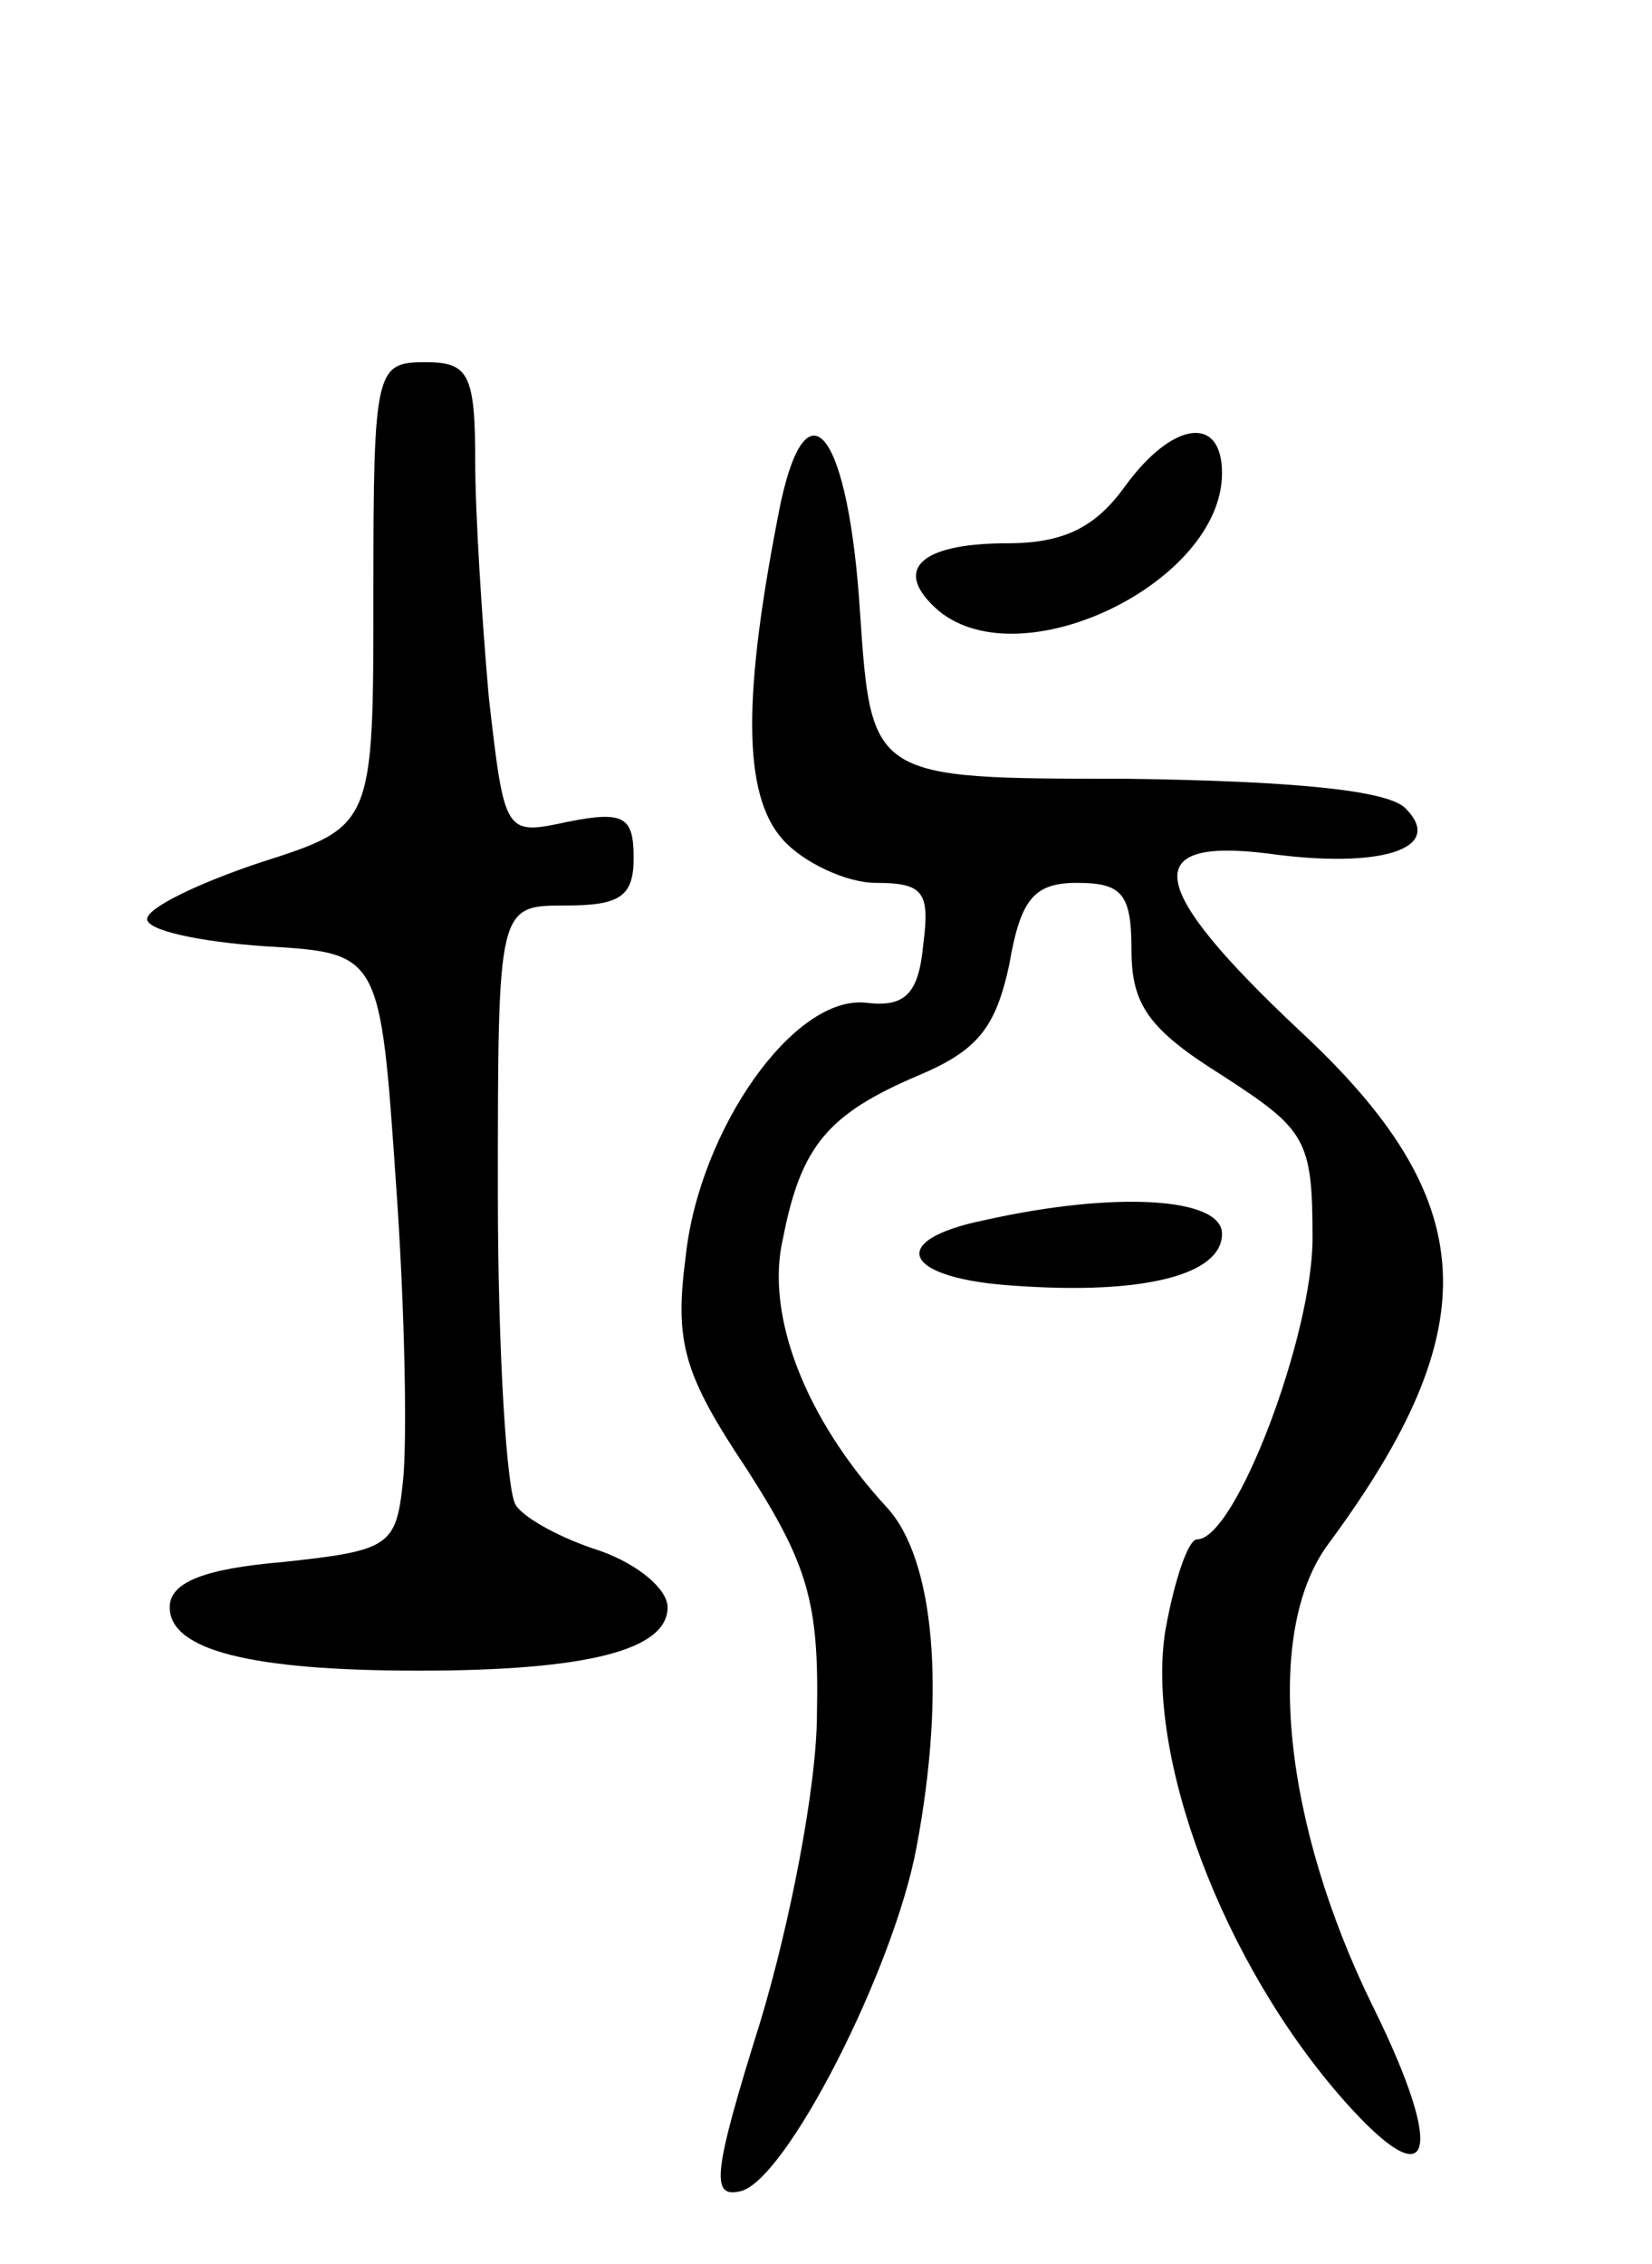 <svg version="1.0" xmlns="http://www.w3.org/2000/svg"
 width="73pt" height="100pt" viewBox="0 0 73 100"
 preserveAspectRatio="xMidYMid meet">
<g transform="translate(0,100) scale(0.1,-0.1)"
fill="#000000" stroke="none">
<path d="M165 738 c0 -103 0 -103 -50 -119 -27 -9 -50 -20 -50 -25 0 -5 23
-10 52 -12 51 -3 51 -3 58 -105 4 -56 5 -115 3 -132 -3 -28 -6 -30 -53 -35
-35 -3 -50 -9 -50 -20 0 -19 36 -28 110 -28 74 0 110 9 110 28 0 8 -13 19 -30
25 -16 5 -33 14 -37 20 -4 5 -8 67 -8 138 0 127 0 127 30 127 24 0 30 4 30 21
0 18 -4 21 -29 16 -28 -6 -28 -6 -35 55 -3 34 -6 81 -6 104 0 39 -3 44 -22 44
-22 0 -23 -3 -23 -102z"/>
<path d="M345 778 c-17 -85 -17 -129 1 -149 9 -10 28 -19 41 -19 21 0 24 -4
21 -27 -2 -22 -8 -28 -25 -26 -32 4 -74 -56 -80 -112 -5 -38 -1 -52 27 -94 27
-42 32 -59 31 -108 0 -32 -12 -93 -25 -136 -21 -67 -22 -78 -9 -75 20 4 68 98
78 152 13 69 8 127 -13 150 -36 39 -54 85 -46 119 8 41 20 55 60 72 26 11 34
21 40 49 5 29 11 36 30 36 20 0 24 -5 24 -30 0 -24 8 -35 40 -55 37 -24 40
-28 40 -72 0 -43 -34 -133 -51 -133 -4 0 -10 -18 -14 -40 -9 -55 25 -147 79
-208 39 -44 45 -24 13 41 -40 81 -49 166 -20 205 71 96 68 152 -13 227 -67 63
-71 85 -14 78 50 -7 79 2 61 20 -8 8 -50 12 -124 13 -112 0 -112 0 -117 74 -5
78 -23 103 -35 48z"/>
<path d="M497 785 c-13 -18 -27 -25 -52 -25 -39 0 -51 -12 -30 -30 37 -30 125
13 125 61 0 26 -22 23 -43 -6z"/>
<path d="M435 461 c-44 -9 -36 -26 14 -29 57 -4 91 5 91 23 0 16 -47 19 -105
6z"/>
</g>
</svg>
